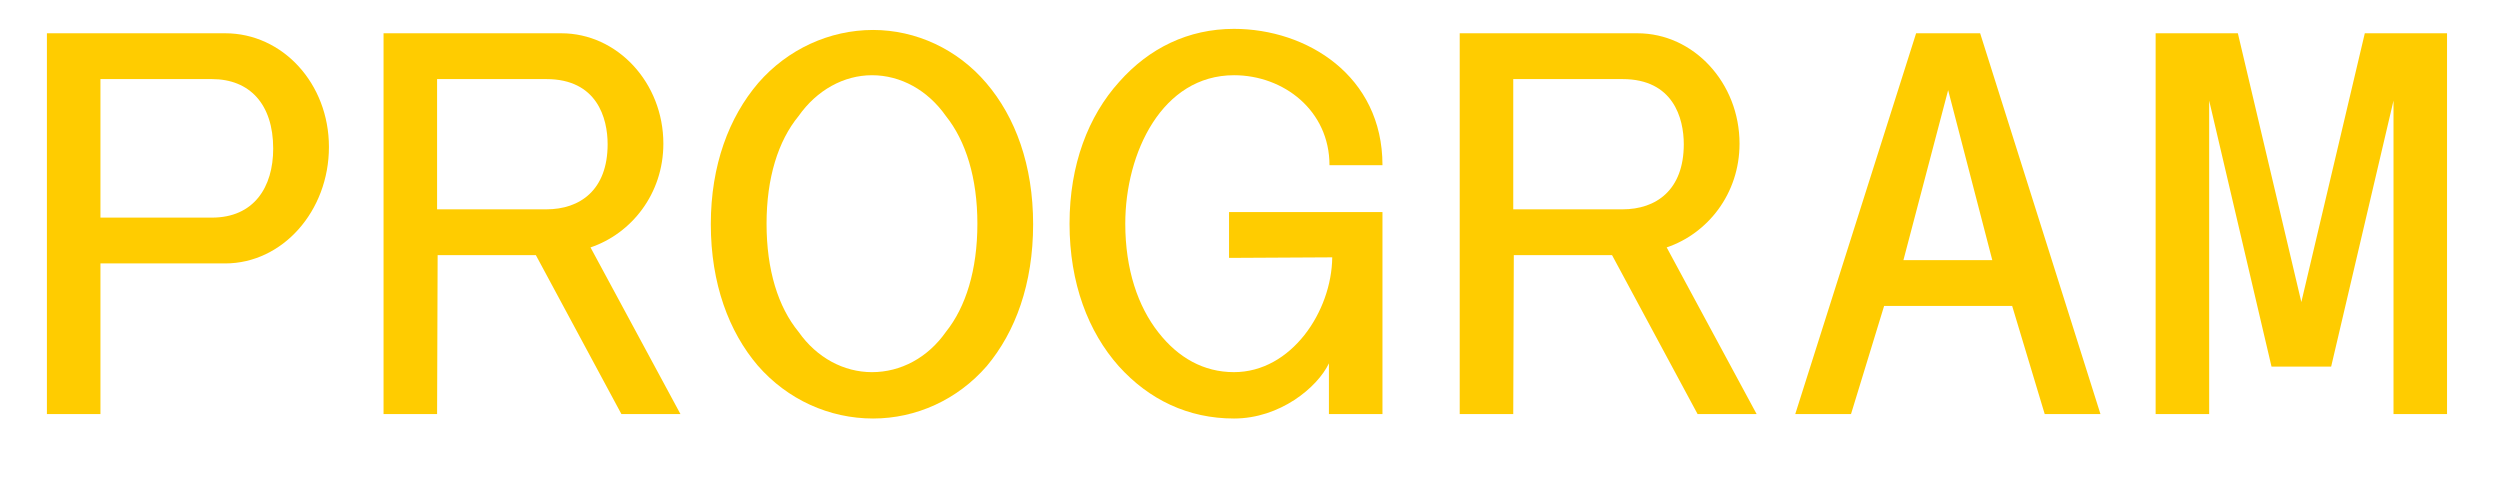 <?xml version="1.0" encoding="utf-8"?>
<!-- Generator: Adobe Illustrator 15.0.0, SVG Export Plug-In . SVG Version: 6.00 Build 0)  -->
<!DOCTYPE svg PUBLIC "-//W3C//DTD SVG 1.1//EN" "http://www.w3.org/Graphics/SVG/1.1/DTD/svg11.dtd">
<svg version="1.1" id="Layer_1" xmlns="http://www.w3.org/2000/svg" xmlns:xlink="http://www.w3.org/1999/xlink" x="0px" y="0px"
	 width="453px" height="87.5px" viewBox="0 0 453 87.5" enable-background="new 0 0 453 87.5" xml:space="preserve">
<g>
	<path fill="#FFCC00" d="M18.201,47.732v27.302H8.5V6.029h32.302c10.401,0,18.801,9.102,18.801,20.602
		c0,11.602-8.4,21.102-18.801,21.102H18.201L18.201,47.732z M18.201,39.432h20.201c7.601,0,11.101-5.5,11.101-12.5
		c0-8.102-4.3-12.602-11.101-12.602H18.201V39.432z"/>
	<path fill="#FFCC00" d="M79.2,75.034h-9.701V6.029h32.202c10.201,0,18.501,9.001,18.501,20.002c0,9.101-5.8,16.301-13.201,18.801
		l16.301,30.202h-10.701L97.1,46.232H79.3L79.2,75.034z M99,37.932c6.1,0,11.101-3.5,11.101-11.801c0-4.7-1.9-11.801-11.101-11.801
		H79.2v23.602H99z"/>
	<path fill="#FFCC00" d="M137.4,15.03c5.3-6.101,12.9-9.601,20.801-9.601c7.8,0,15.3,3.5,20.501,9.601
		c5.3,6.2,8.5,14.901,8.5,25.602c0,10.802-3.2,19.501-8.4,25.702c-5.301,6.1-12.801,9.5-20.601,9.5
		c-7.901,0-15.501-3.4-20.901-9.602c-5.2-6.102-8.5-14.801-8.5-25.603C128.799,29.932,132.1,21.23,137.4,15.03z M144.7,60.133
		c3.3,4.701,8.201,7.301,13.301,7.301c5.201,0,10.101-2.6,13.401-7.301c3.601-4.5,5.7-11.199,5.7-19.601
		c0-8.301-2.1-15.001-5.7-19.501c-3.3-4.701-8.2-7.4-13.401-7.4c-5.1,0-10,2.699-13.301,7.4c-3.7,4.5-5.8,11.2-5.8,19.501
		C138.9,48.934,141,55.633,144.7,60.133z"/>
	<path fill="#FFCC00" d="M240.801,65.834c-2.1,4.4-8.898,10-17.2,10c-8.3,0-15.4-3.4-20.9-9.5
		c-5.501-6.201-8.901-15.002-8.901-25.802c0-10.7,3.4-19.501,9.001-25.702c5.4-6.1,12.501-9.6,20.801-9.6
		c13.2,0,26.902,8.5,26.902,24.701h-9.602c0-9.9-8.301-16.301-17.301-16.301c-13,0-19.701,14-19.701,26.901
		c0,8.3,2.301,15.001,6.001,19.701c3.6,4.601,8.2,7.199,13.7,7.199c10.4,0,17.7-11,17.801-20.802l-18.7,0.101v-8.3h27.801v36.603
		h-9.702V65.834L240.801,65.834z"/>
	<path fill="#FFCC00" d="M274.201,75.034H264.5V6.029h32.201c10.201,0,18.502,9.001,18.502,20.002
		c0,9.101-5.801,16.301-13.201,18.801l16.301,30.202h-10.699l-15.502-28.802h-17.801L274.201,75.034z M294.002,37.932
		c6.1,0,11.1-3.5,11.1-11.801c0-4.7-1.896-11.801-11.1-11.801h-19.801v23.602H294.002z"/>
	<path fill="#FFCC00" d="M370.503,75.034l-5.9-19.601h-23.2l-6,19.601h-10.104l21.902-69.005h11.602l21.803,69.005H370.503z
		 M344.901,47.133h16.102l-8-30.803L344.901,47.133z"/>
	<path fill="#FFCC00" d="M400.302,18.23v56.804h-9.701V6.029h14.9l11.502,48.704l11.5-48.704h14.9v69.005h-9.699V18.23
		l-11.301,48.204h-10.803L400.302,18.23z"/>
</g>
</svg>
